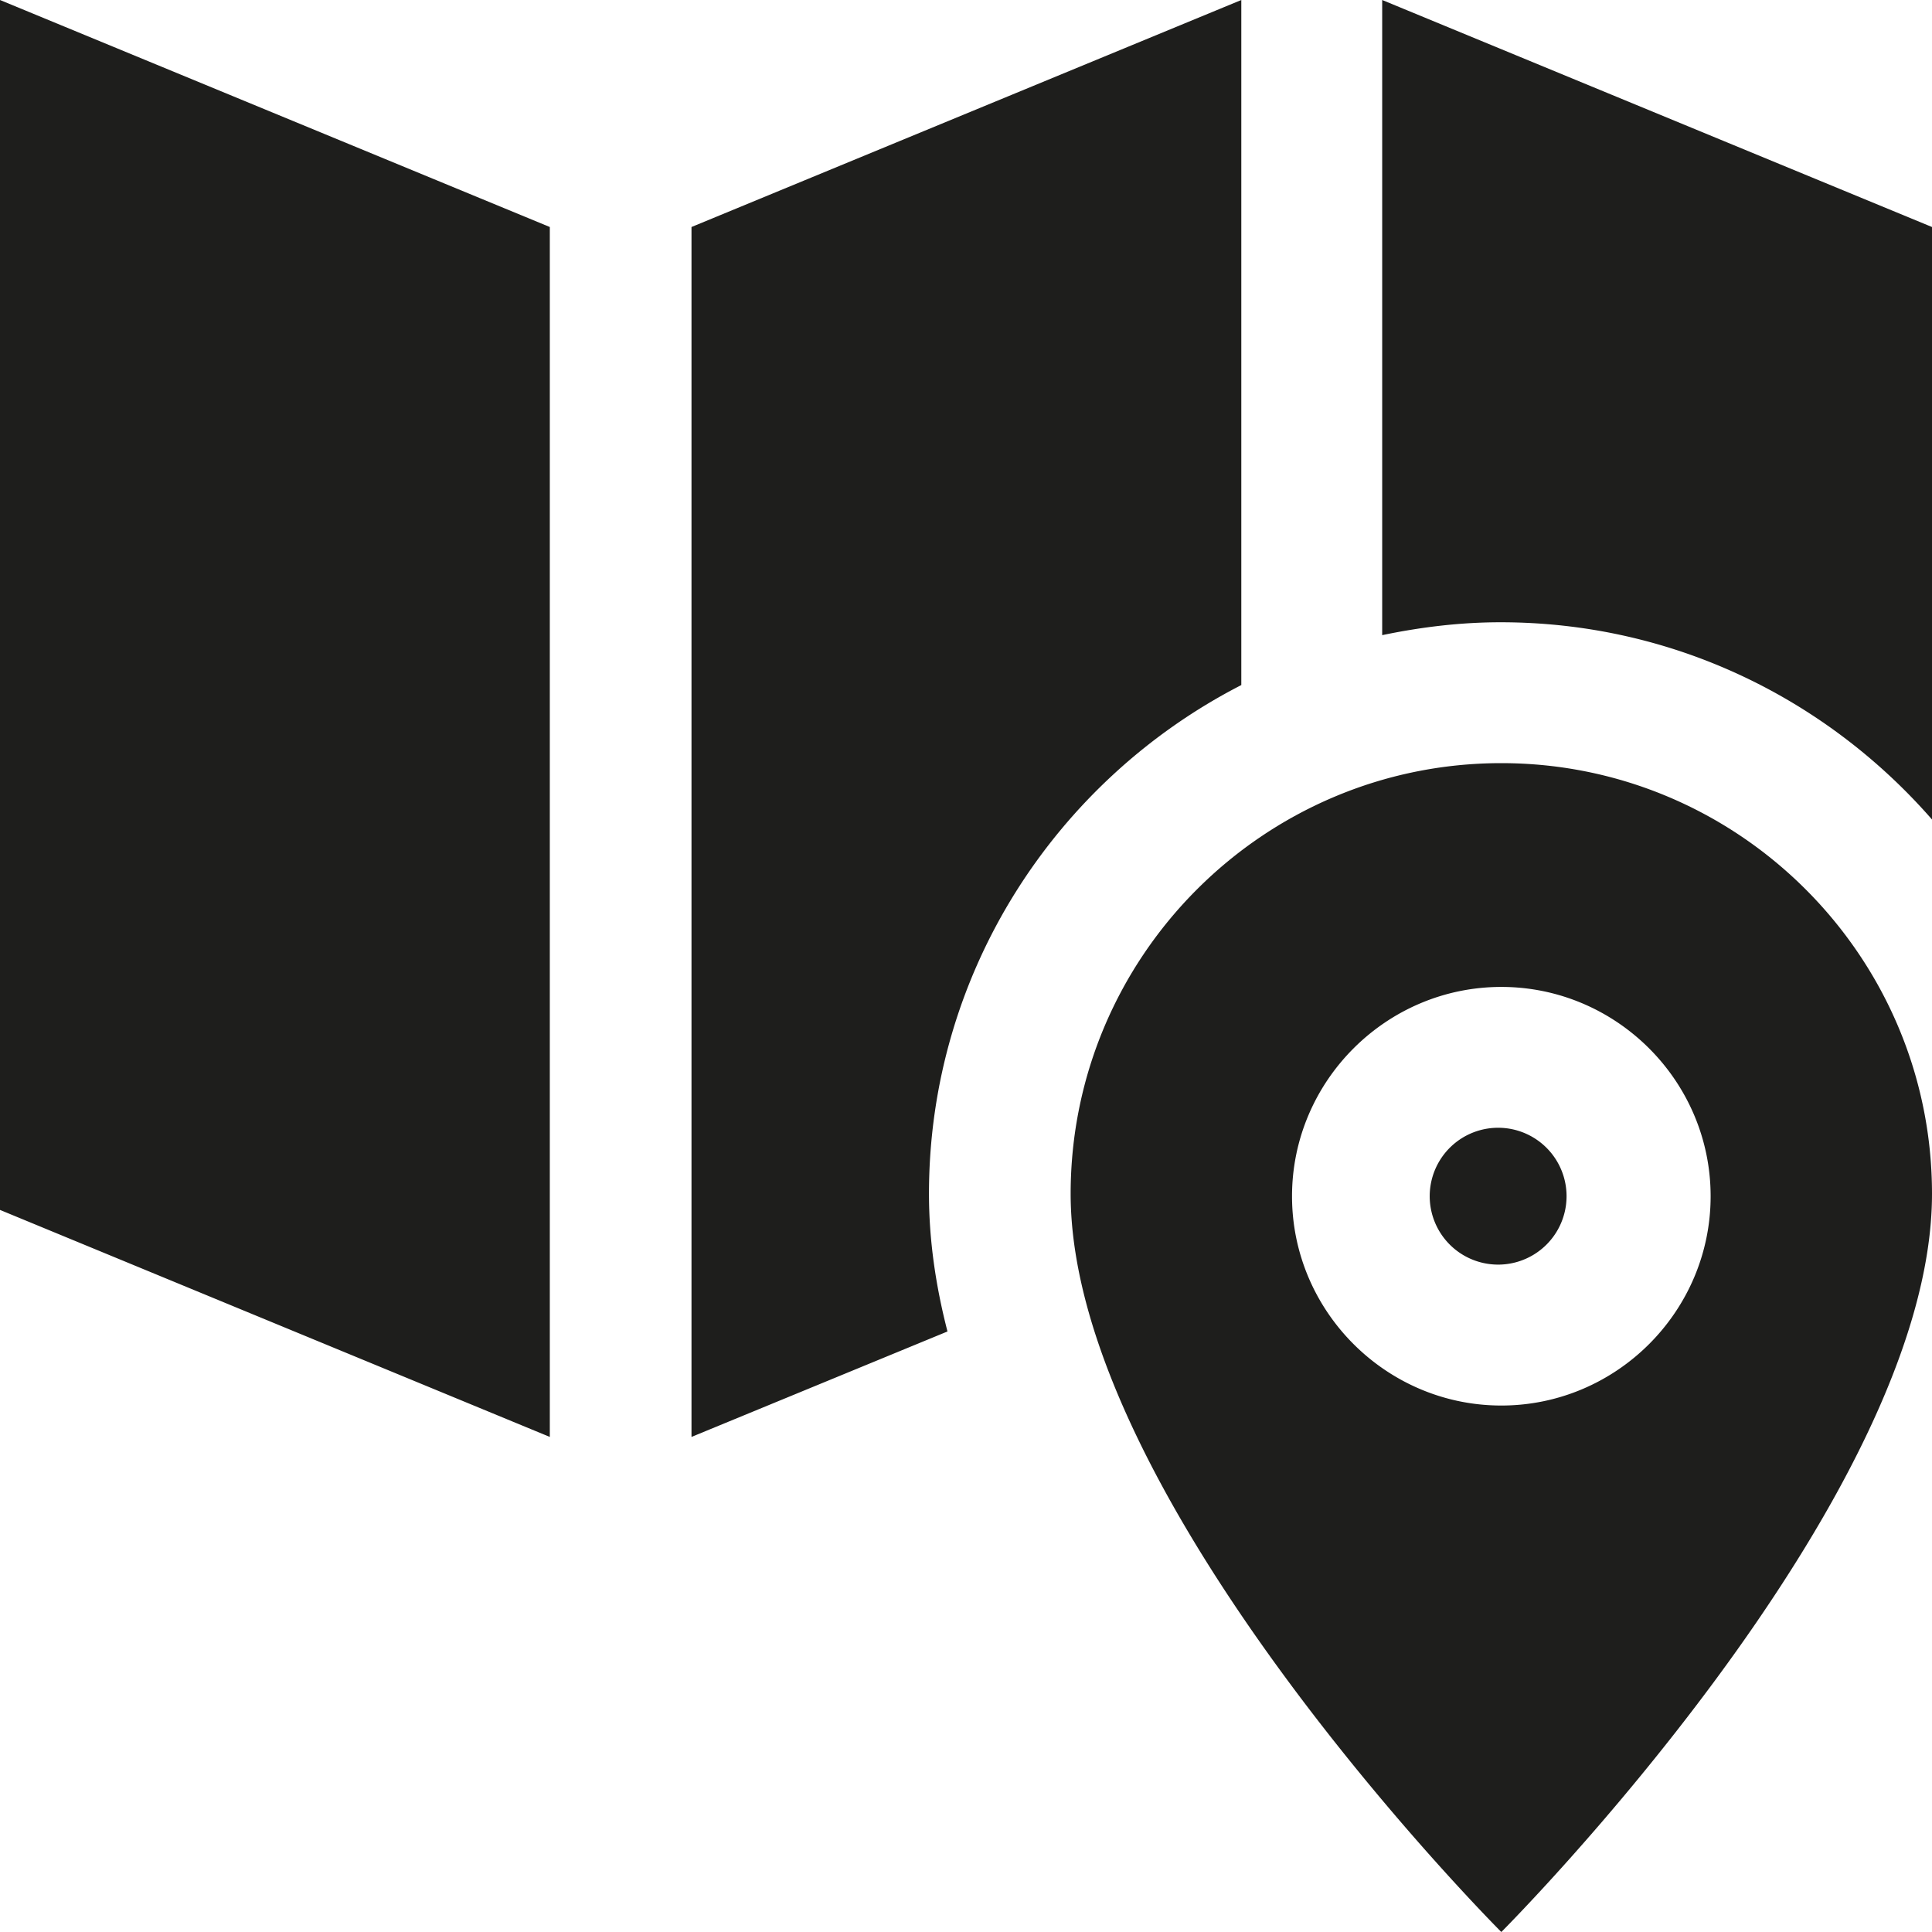 <svg viewBox="0 0 24 24" xmlns="http://www.w3.org/2000/svg">
  <path fill="#1e1e1c" d="m0 0 6.83 2.82v15.03L0 15.03zm17.17 0v7.89c.48-.1.97-.16 1.47-.16 2.14 0 4.05.95 5.36 2.45V2.82zm-1.75 8.51V0L8.59 2.82v15.03l3.18-1.31c-.15-.58-.23-1.15-.23-1.71 0-2.75 1.58-5.14 3.88-6.32m3.22 5.5a.85.85 0 1 0-.001 1.699.85.85 0 0 0 .001-1.699m5.36.82c0 3.82-5.35 9.17-5.35 9.17s-5.35-5.35-5.35-9.17c0-2.95 2.4-5.35 5.35-5.35S24 11.88 24 14.83m-2.75.03c0-1.43-1.17-2.6-2.6-2.6s-2.6 1.17-2.6 2.6 1.17 2.6 2.6 2.6 2.6-1.17 2.6-2.6"/>
</svg>
